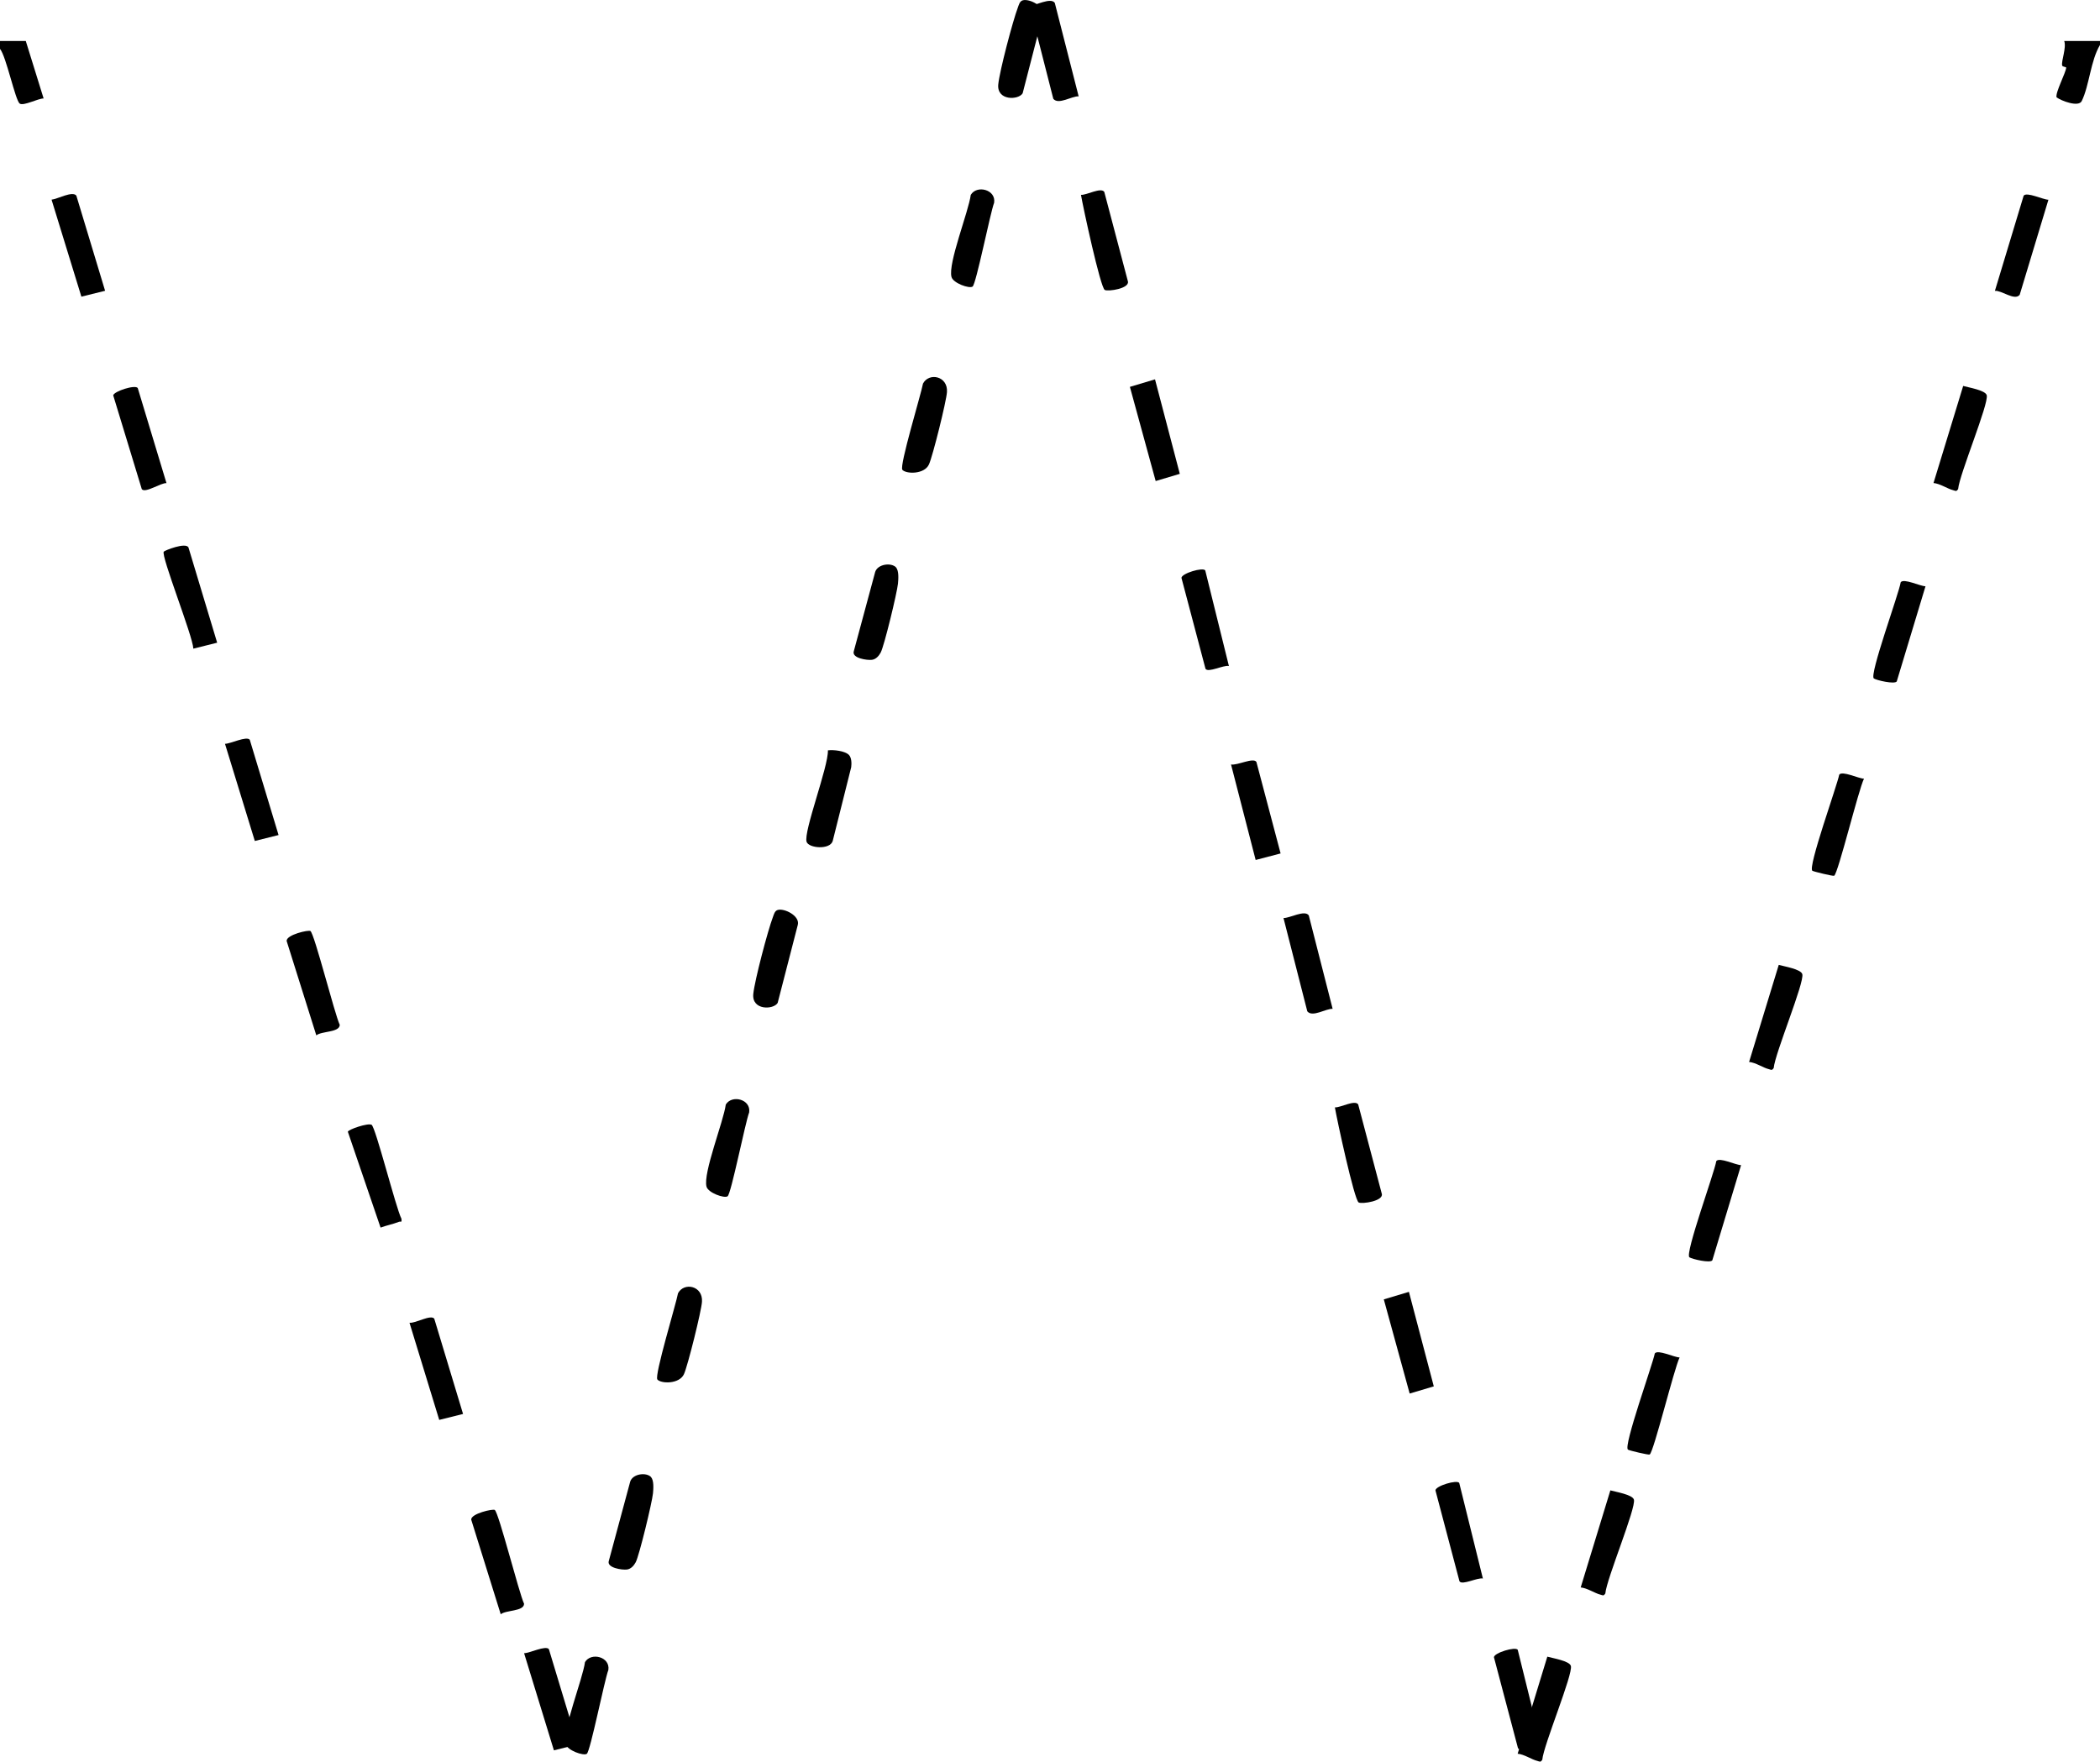 <?xml version="1.0" encoding="UTF-8"?>
<svg id="Layer_2" data-name="Layer 2" xmlns="http://www.w3.org/2000/svg" viewBox="0 0 254.16 213.25">
  <defs>
    <style>
      .cls-1 {
        fill: #000000;
      }

      .cls-2 {
        fill: #000000;
      }
    </style>
  </defs>
  <g id="Layer_1-2" data-name="Layer 1">
    <g>
      <path class="cls-1" d="M249.84,4.96h4.32v.48c-1.14,1.9-1.29,4.91-2.21,6.79-.38.78-2.47-.02-3.05-.45-.15-.6,1.11-2.94,1.17-3.59.01-.1-.45-.09-.49-.26-.12-.57.54-2.15.25-2.97Z"/>
      <path class="cls-1" d="M3.12,4.96l2.16,6.96c-.67-.01-2.43.94-2.89.62-.54-.38-1.64-5.74-2.39-6.62v-.96h3.12Z"/>
      <path class="cls-1" d="M20.16,58.48c-.7-.05-2.59,1.27-3,.73l-3.46-11.36c.14-.5,2.65-1.31,2.97-.88l3.48,11.52Z"/>
      <path class="cls-1" d="M38.28,125.32l-3.59-11.42c-.03-.75,2.64-1.36,2.88-1.2.49.34,2.92,10.02,3.55,11.36-.02.94-2.21.74-2.83,1.27Z"/>
      <path class="cls-1" d="M234.01,58.47l3.59-11.75c.62.18,2.68.51,2.85,1.12.28,1.01-3.3,9.57-3.46,11.36-.23.35-.31.21-.6.14-.69-.17-1.58-.8-2.38-.87Z"/>
      <path class="cls-1" d="M211.69,128.55l3.59-11.75c.62.18,2.68.51,2.85,1.12.28,1.01-3.3,9.57-3.46,11.36-.23.35-.31.21-.6.14-.69-.17-1.58-.8-2.38-.87Z"/>
      <path class="cls-1" d="M191.31,192.16l3.59-11.75c.62.18,2.68.51,2.85,1.12.28,1.01-3.3,9.57-3.46,11.36-.23.35-.31.21-.6.14-.69-.17-1.58-.8-2.38-.87Z"/>
      <path class="cls-1" d="M12.72,35.2l-2.87.71-3.61-11.74c.72-.07,2.53-1.09,3-.49l3.48,11.52Z"/>
      <path class="cls-1" d="M161.29,122.12c-.84-.04-2.45,1.07-3.07.3l-2.88-11.29c.76.02,2.57-1.03,3.06-.32l2.89,11.32Z"/>
      <path class="cls-1" d="M33.72,101.08l-2.88.72-3.61-11.76c.66,0,2.62-.98,3-.49l3.48,11.52Z"/>
      <path class="cls-1" d="M60.6,195.4l-3.57-11.45c-.03-.73,2.63-1.33,2.85-1.17.49.34,2.92,10.02,3.55,11.36-.02.94-2.21.74-2.83,1.27Z"/>
      <path class="cls-1" d="M247.92,24.17l-3.48,11.52c-.62.76-2.19-.57-3-.48l3.48-11.52c.37-.5,2.34.48,3,.49Z"/>
      <polygon class="cls-1" points="170.52 156.38 173.53 167.82 170.61 168.69 167.48 157.29 170.52 156.38"/>
      <path class="cls-1" d="M203.28,164.32c-.67,1.37-3.12,11.39-3.62,11.75-.11.08-2.44-.47-2.63-.59-.59-.39,2.99-10.31,3.25-11.65.37-.5,2.34.48,3,.49Z"/>
      <path class="cls-1" d="M26.28,77.8l-2.88.72c-.06-1.52-3.94-11.24-3.58-11.74.11-.15,2.67-1.17,2.99-.51l3.47,11.52Z"/>
      <path class="cls-1" d="M225.6,94.25c-.68,1.37-3.11,11.39-3.61,11.76-.11.08-2.51-.51-2.64-.6-.59-.4,2.99-10.3,3.25-11.64.37-.5,2.34.48,3,.49Z"/>
      <path class="cls-1" d="M233.04,70.97l-3.48,11.52c-.26.37-2.44-.14-2.77-.36-.59-.4,3.04-10.29,3.25-11.65.38-.5,2.34.48,3,.49Z"/>
      <path class="cls-1" d="M210.72,141.04l-3.48,11.52c-.26.37-2.44-.14-2.77-.36-.59-.4,3.04-10.29,3.25-11.65.38-.5,2.34.48,3,.49Z"/>
      <path class="cls-1" d="M44.97,136.15c.5.32,2.94,10.07,3.62,11.39.06.53-.06.26-.33.37-.68.27-1.5.43-2.2.69l-3.96-11.6c.05-.28,2.46-1.1,2.87-.84Z"/>
      <path class="cls-1" d="M161.56,134.05c.71.03,2.42-.95,2.82-.36l2.86,10.83c.21.87-2.38,1.25-2.8,1.04-.53-.27-2.65-10.12-2.88-11.51Z"/>
      <path class="cls-1" d="M56.04,171.16l-2.88.72-3.6-11.76c.7.1,2.58-1.04,3-.49l3.48,11.52Z"/>
      <path class="cls-1" d="M94.13,110.15c.79-.23,2.69.7,2.43,1.79l-2.44,9.46c-.49.84-3.16.93-2.95-1.09.17-1.65,1.75-7.65,2.37-9.29.12-.31.21-.76.59-.87Z"/>
      <path class="cls-1" d="M79.56,166.98c-.38-.47,2.26-9.13,2.5-10.43.73-1.38,3.03-.91,2.9,1.03-.07,1.11-1.72,7.75-2.18,8.76-.56,1.23-2.79,1.17-3.23.64Z"/>
      <path class="cls-1" d="M179.47,191.08c-.66-.14-2.5.85-2.83.34l-2.91-11.01c.02-.54,2.61-1.32,2.88-.9l2.86,11.56Z"/>
      <path class="cls-2" d="M78.79,178.81c.37.39.29,1.43.24,1.96-.11,1.11-1.66,7.53-2.09,8.34-.22.41-.57.81-1.05.88-.57.08-2.51-.19-2.2-1.06l2.58-9.57c.29-.95,1.93-1.19,2.54-.55Z"/>
      <path class="cls-1" d="M88.06,144.81c-.41.28-2.35-.42-2.55-1.16-.45-1.64,2.06-7.89,2.33-9.94.73-1.23,3.07-.65,2.83.95-.47,1.21-2.18,9.86-2.61,10.15Z"/>
    </g>
    <path class="cls-1" d="M102.76,91.4c.31.34.32,1.03.26,1.47l-2.24,8.94c-.34,1.09-2.91.87-3.16.09-.39-1.24,2.65-9.1,2.58-11.07.68-.09,2.09.06,2.56.57Z"/>
    <path class="cls-1" d="M123.78.04c.79-.23,2.69.7,2.43,1.79l-2.44,9.46c-.49.84-3.16.93-2.95-1.09.17-1.65,1.75-7.65,2.37-9.29.12-.31.21-.76.59-.87Z"/>
    <path class="cls-1" d="M109.21,56.86c-.38-.47,2.26-9.13,2.5-10.43.73-1.38,3.03-.91,2.9,1.03-.07,1.11-1.72,7.75-2.18,8.76-.56,1.23-2.79,1.17-3.23.64Z"/>
    <path class="cls-2" d="M108.44,68.69c.37.39.29,1.43.24,1.96-.11,1.11-1.66,7.53-2.09,8.34-.22.41-.57.81-1.05.88-.57.08-2.51-.19-2.2-1.06l2.58-9.57c.29-.95,1.93-1.19,2.54-.55Z"/>
    <path class="cls-1" d="M117.71,34.69c-.41.28-2.35-.42-2.55-1.16-.45-1.64,2.06-7.89,2.33-9.94.73-1.23,3.07-.65,2.83.95-.47,1.21-2.18,9.86-2.61,10.15Z"/>
    <path class="cls-1" d="M130.55,11.66c-.84-.04-2.45,1.07-3.07.3l-2.88-11.29c.76.02,2.57-1.03,3.06-.32l2.89,11.32Z"/>
    <polygon class="cls-1" points="139.79 45.92 142.79 57.36 139.87 58.23 136.75 46.83 139.79 45.92"/>
    <path class="cls-1" d="M130.83,23.59c.71.03,2.42-.95,2.82-.36l2.86,10.83c.21.87-2.38,1.25-2.8,1.04-.53-.27-2.65-10.12-2.88-11.51Z"/>
    <path class="cls-1" d="M154.99,103.31l-3.02.79-2.98-11.56c.76.14,2.7-.88,3.07-.31l2.93,11.08Z"/>
    <path class="cls-1" d="M148.73,80.62c-.66-.14-2.5.85-2.83.34l-2.91-11.01c.02-.54,2.61-1.32,2.88-.9l2.86,11.56Z"/>
    <path class="cls-1" d="M71.02,212.3c-.41.28-2.35-.42-2.55-1.16-.45-1.64,2.06-7.89,2.33-9.94.73-1.23,3.07-.65,2.83.95-.47,1.21-2.18,9.86-2.61,10.15Z"/>
    <path class="cls-1" d="M183.68,212.29l3.59-11.75c.62.18,2.68.51,2.85,1.12.28,1.01-3.3,9.57-3.46,11.36-.23.35-.31.21-.6.14-.69-.17-1.58-.8-2.38-.87Z"/>
    <path class="cls-1" d="M186.55,211.28c-.66-.14-2.5.85-2.83.34l-2.91-11.01c.02-.54,2.61-1.32,2.88-.9l2.86,11.56Z"/>
    <path class="cls-1" d="M69.92,211.16l-2.88.72-3.61-11.76c.66,0,2.62-.98,3-.49l3.48,11.52Z"/>
  </g>
</svg>